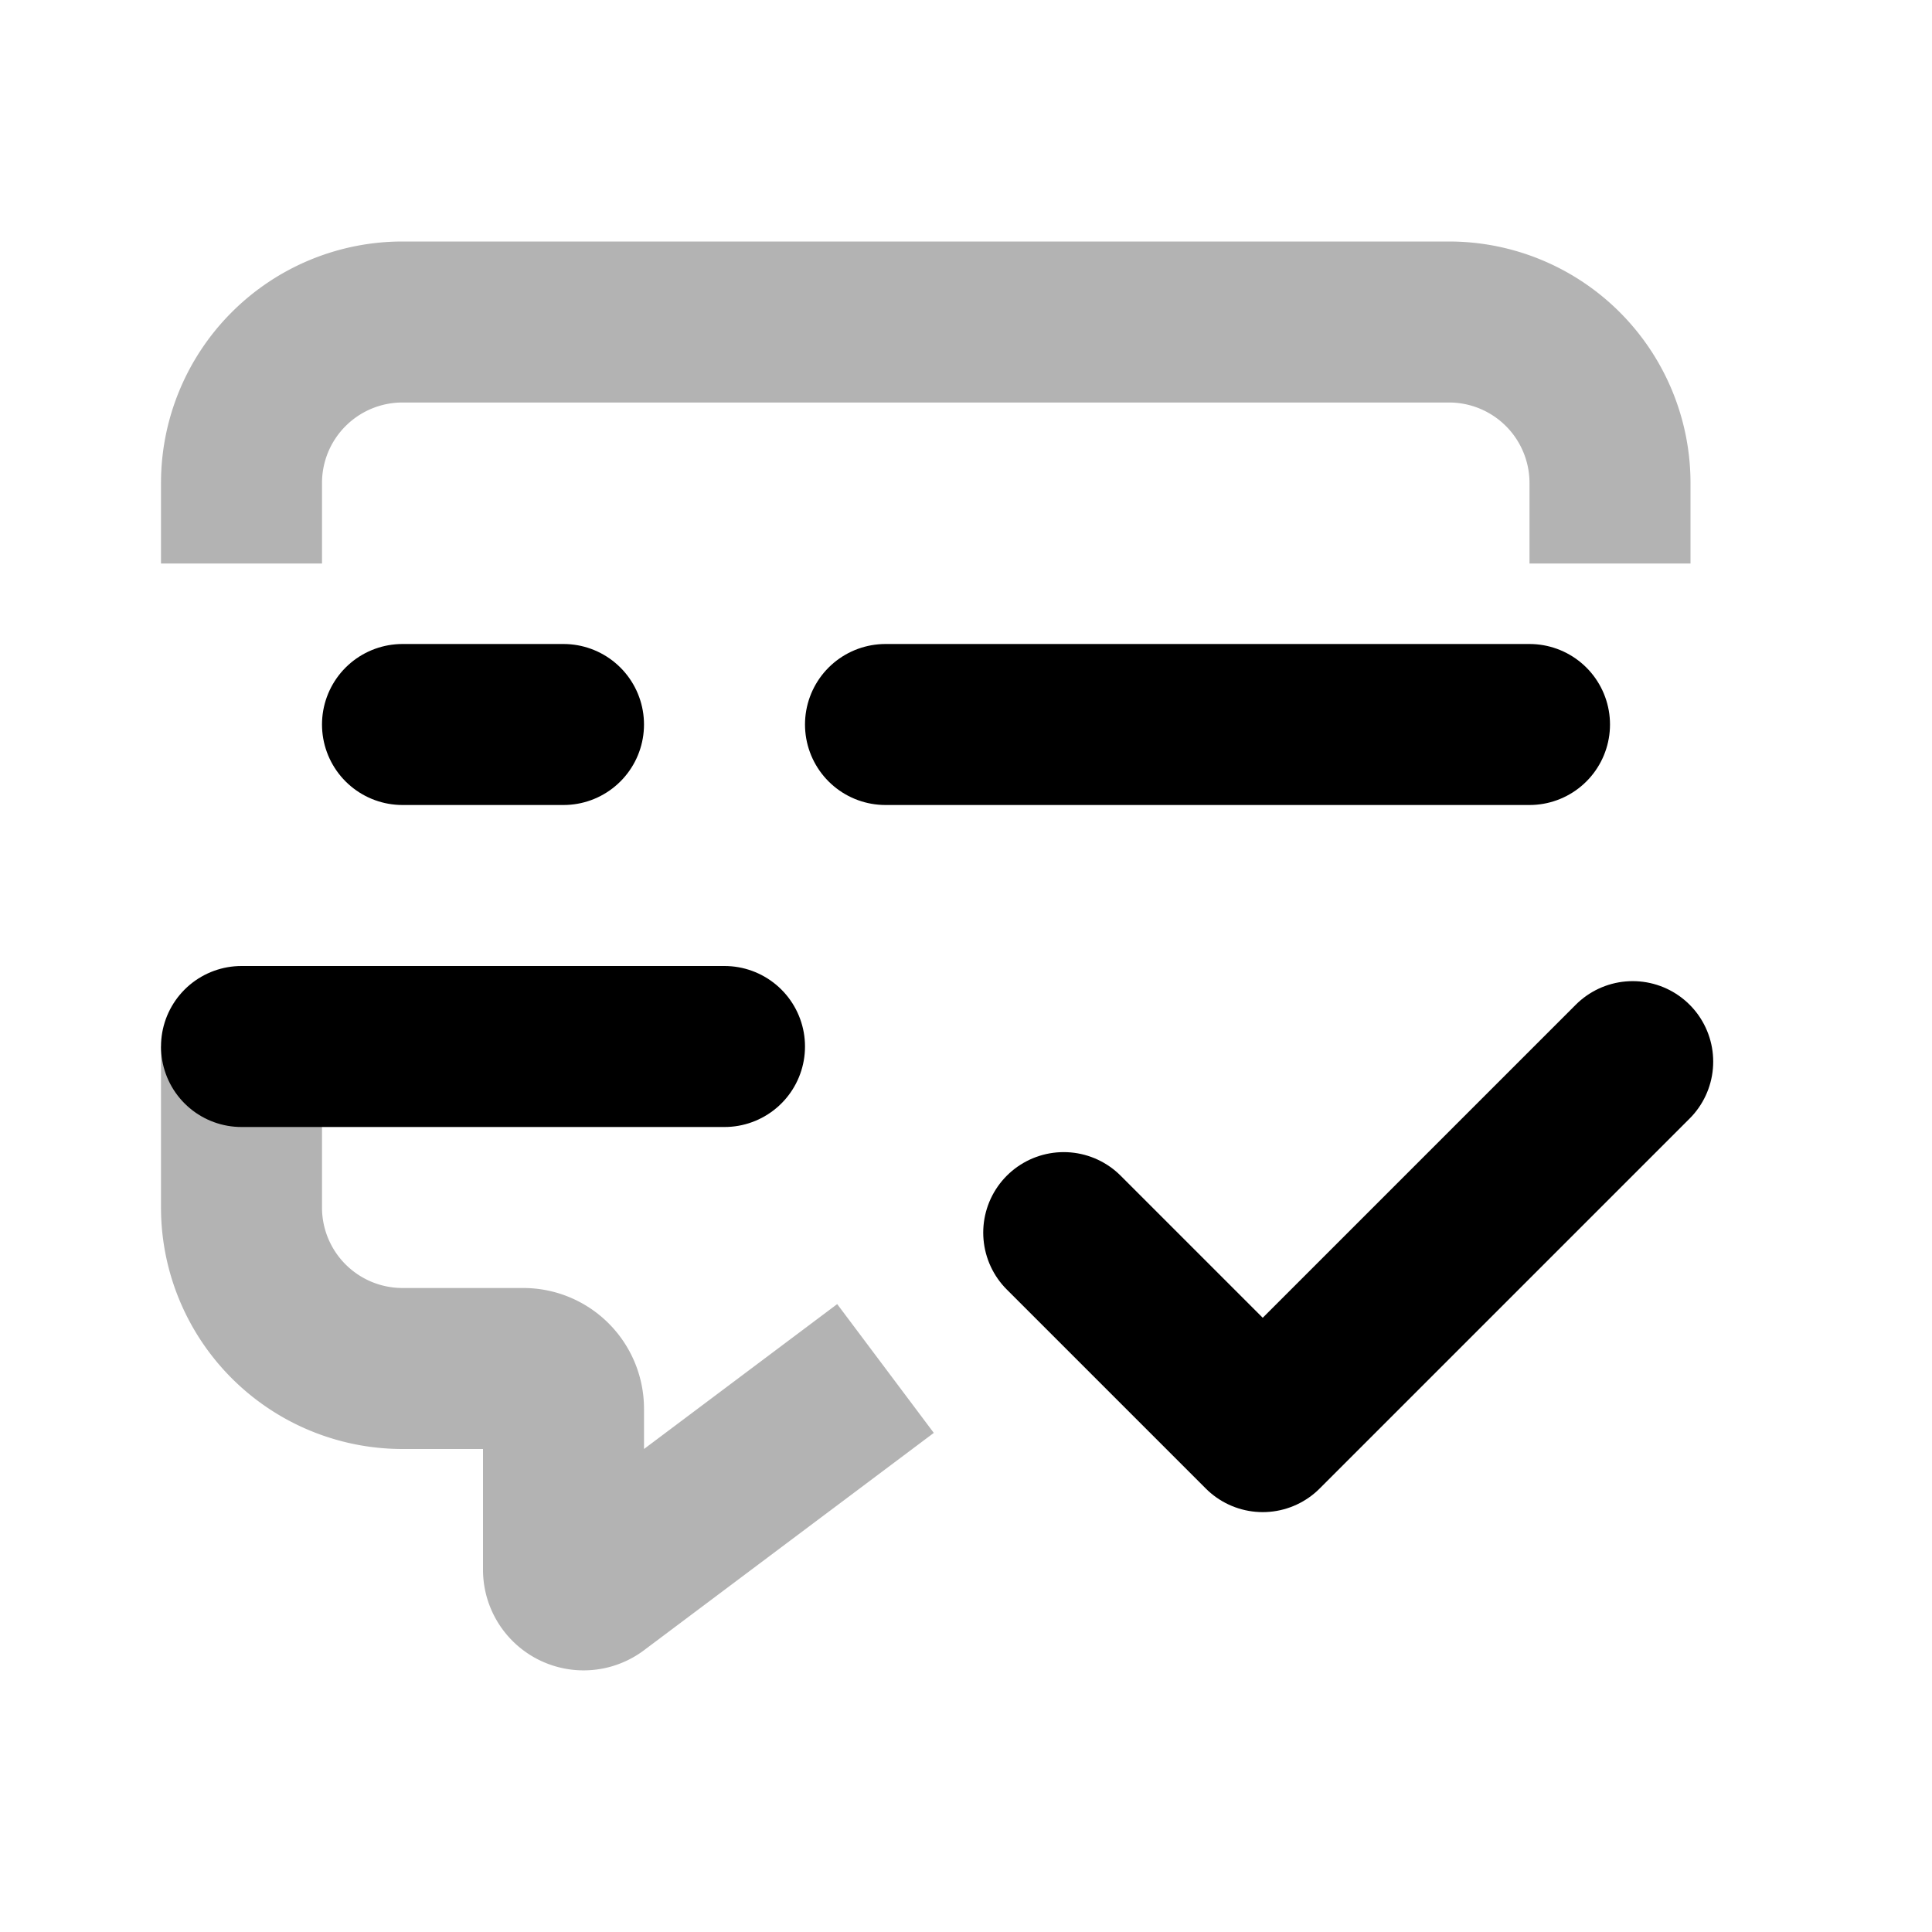<svg xmlns="http://www.w3.org/2000/svg" width="24" height="24" viewBox="0 0 24 24" fill="none">
    <path stroke="currentColor" stroke-linejoin="round" stroke-width="2" d="m11 17-3.6 2.7a.25.25 0 0 1-.4-.2v-2a.5.5 0 0 0-.5-.5H5a2 2 0 0 1-2-2v-2m0-6V6a2 2 0 0 1 2-2h13a2 2 0 0 1 2 2v1" opacity=".3"/>
    <path stroke="currentColor" stroke-linecap="round" stroke-linejoin="round" stroke-width="2" d="M5 9h2m4 0h8M3 13h6m4.214 2.312 2.472 2.472 4.596-4.596"/>
</svg>